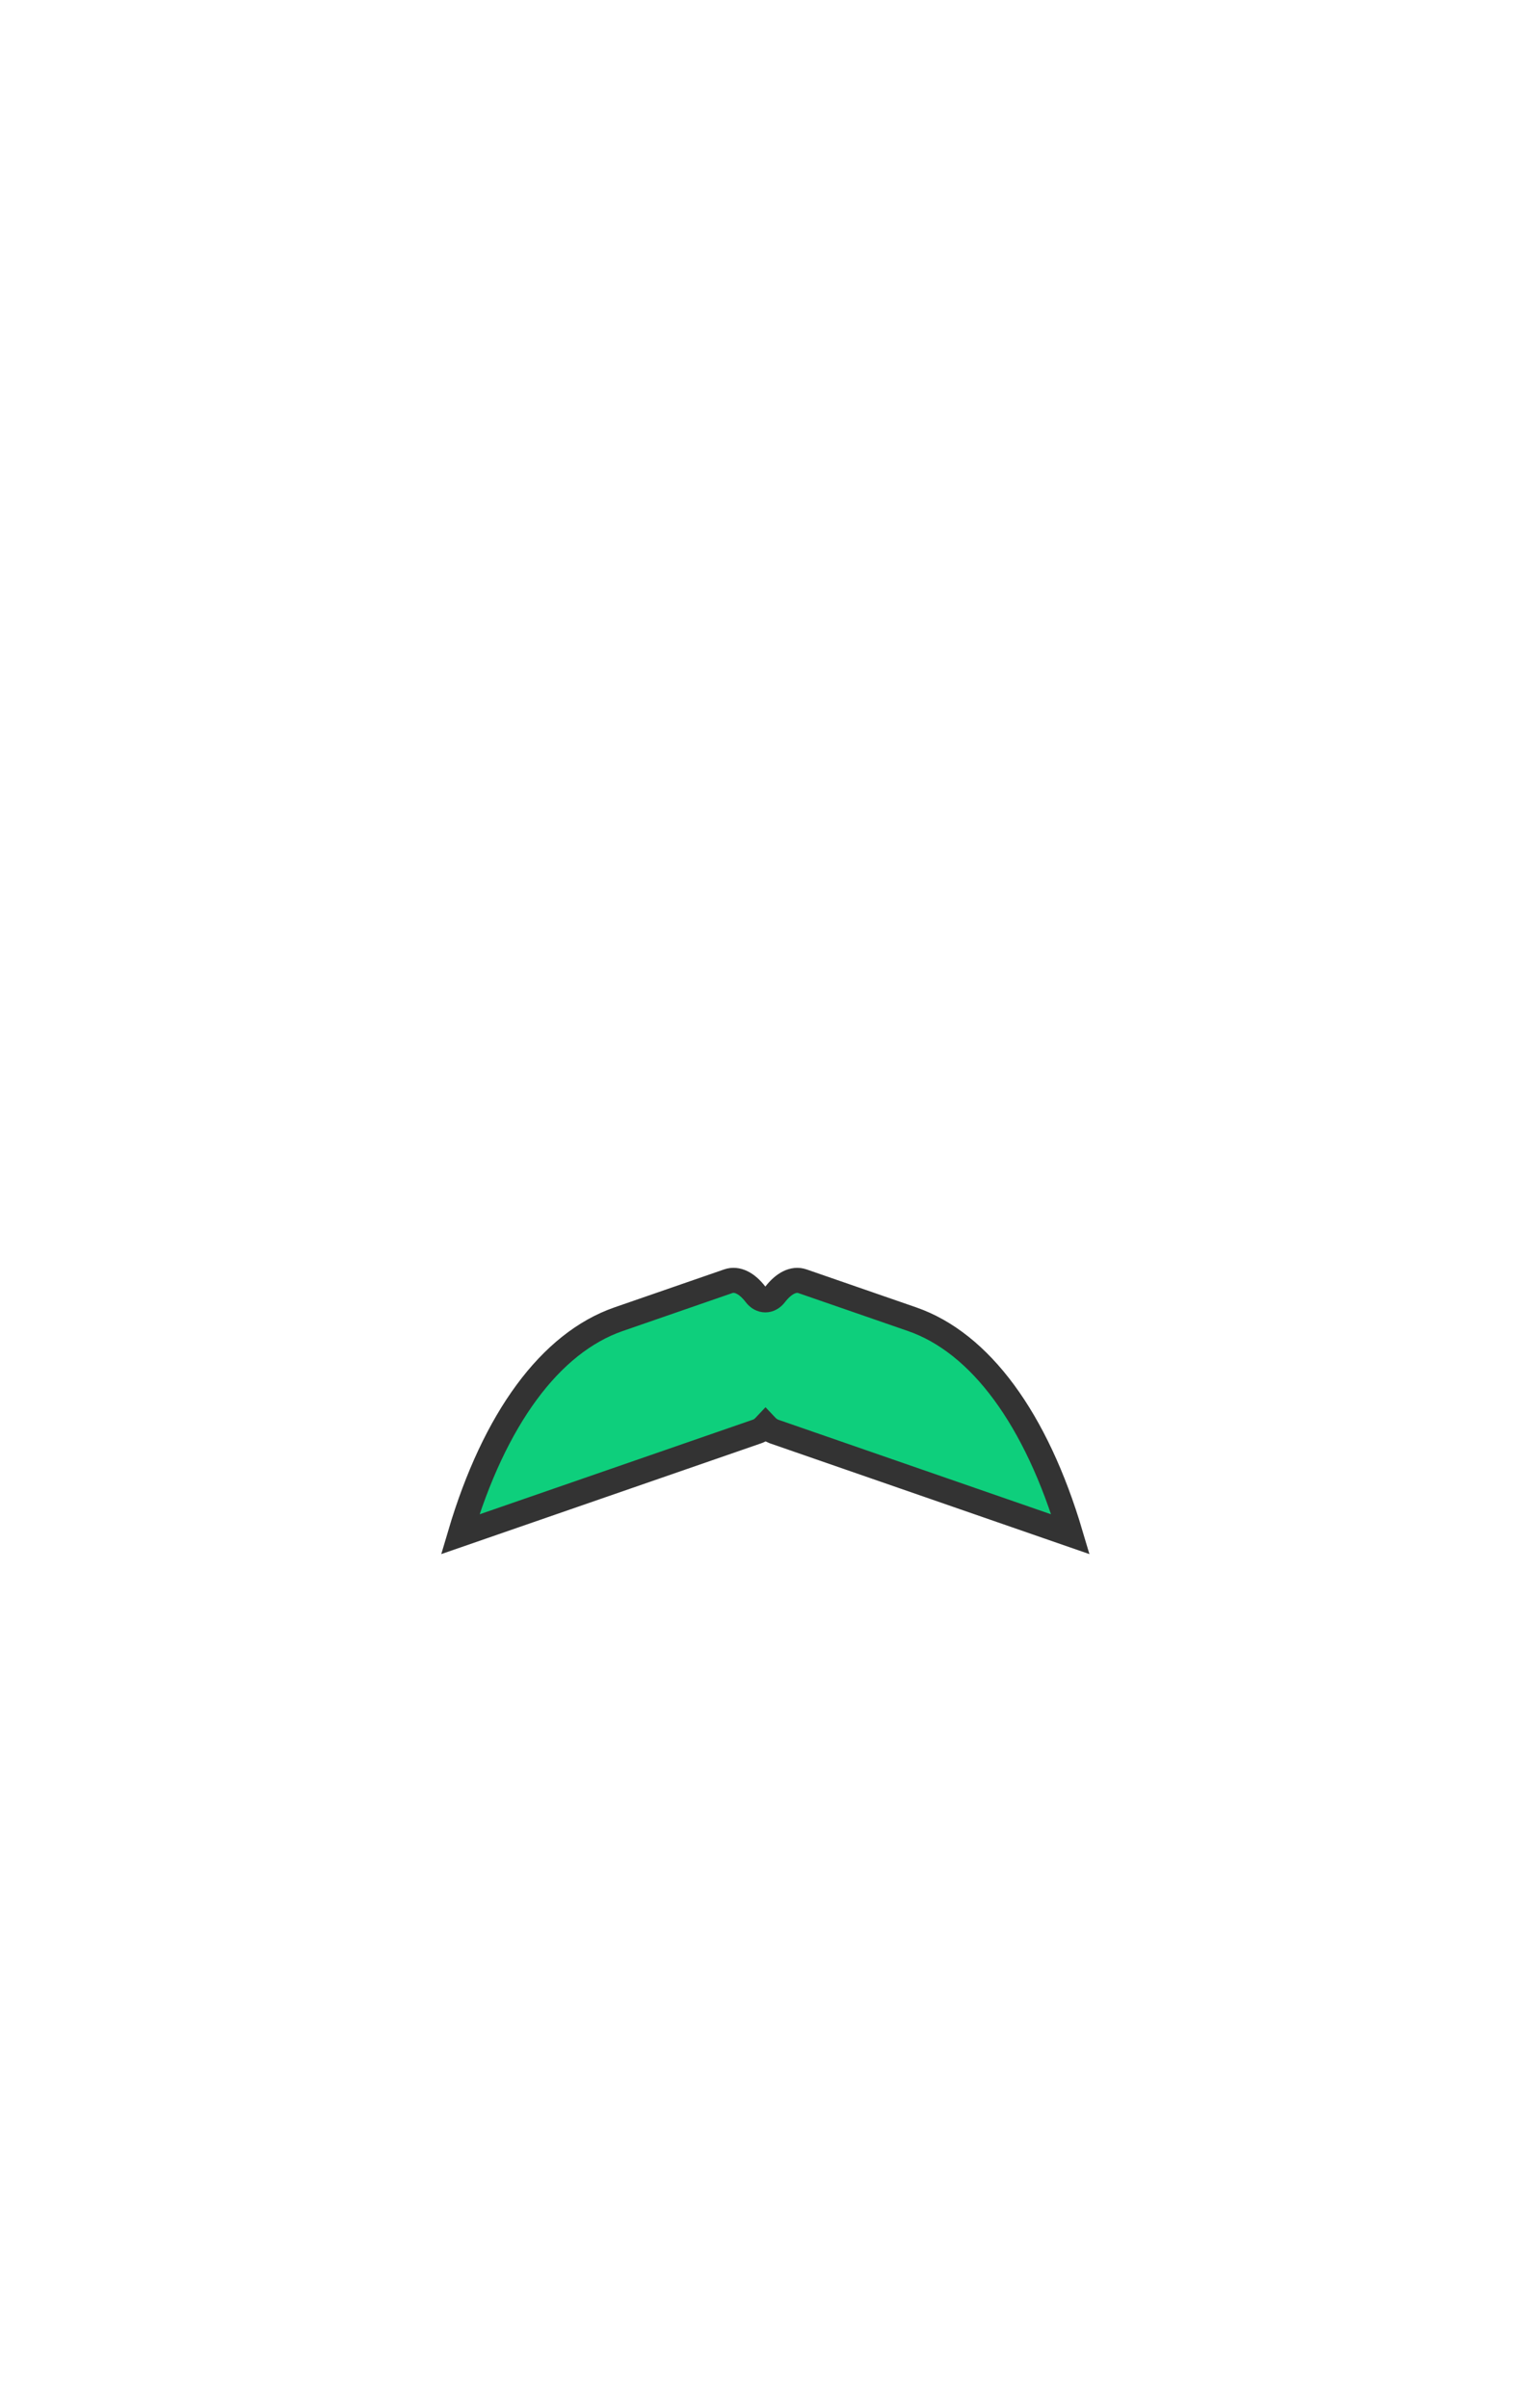 <svg width="899" height="1415" xmlns="http://www.w3.org/2000/svg"><g fill="none" fill-rule="evenodd"><path d="M535.9 775.2l-64.4-22.3c-5.2-1.8-11 1.2-16.1 7.8-3.2 4.2-8.2 4.2-11.4 0-5.1-6.7-10.9-9.6-16.1-7.8l-64.4 22.3c-40.1 13.9-73 58.5-93.1 126.4l174.4-60.4c1.9-.6 3.5-1.9 5-3.5 1.5 1.6 3.1 2.8 5 3.5L629 901.6c-20.1-67.8-53-112.5-93.1-126.4z" stroke="#333" stroke-width="14.716" fill="#0ECF7C" fill-rule="nonzero"/><path d="M147.7 540.5h603.7V782H147.7z"/></g></svg>